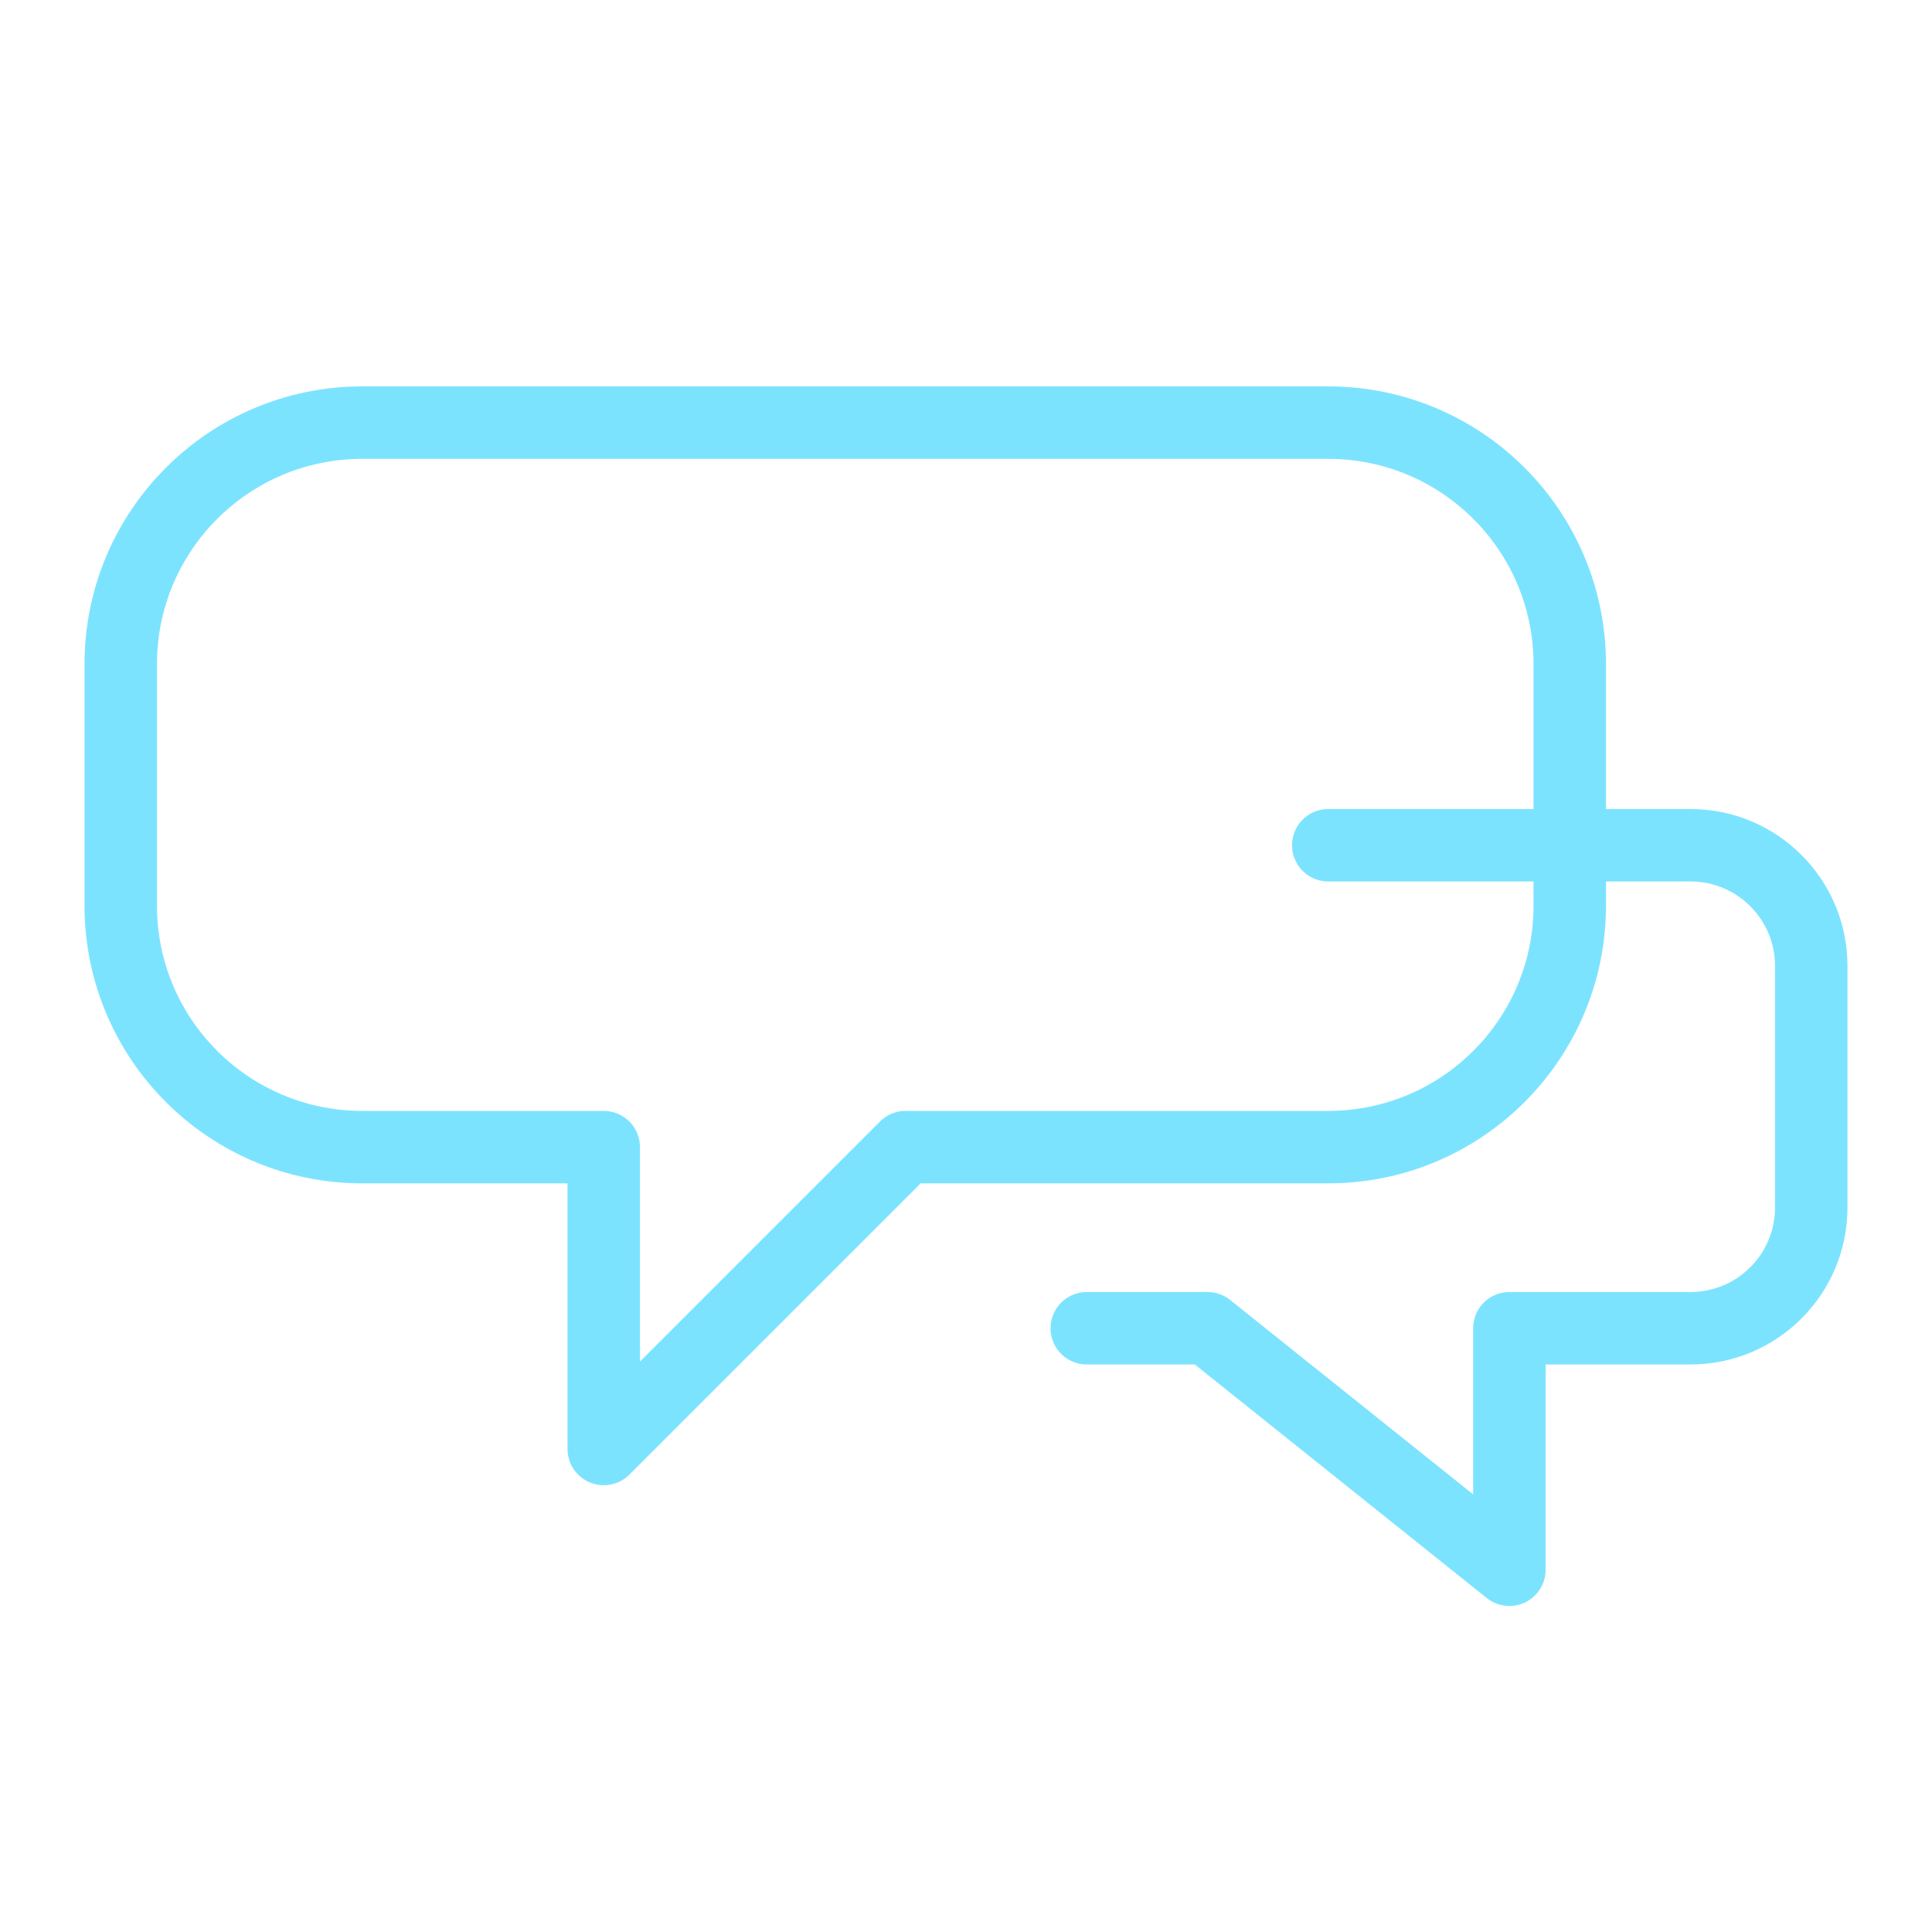 <svg width="64" height="64" viewBox="0 0 64 64" fill="none" xmlns="http://www.w3.org/2000/svg">
  <path d="M12 14H44C48.418 14 52 17.582 52 22V30C52 34.418 48.418 38 44 38H30L20 48V38H12C7.582 38 4 34.418 4 30V22C4 17.582 7.582 14 12 14Z" stroke="#7CE3FF" stroke-width="2.4" stroke-linejoin="round"/>
  <path d="M44 28H56C58.209 28 60 29.791 60 32V40C60 42.209 58.209 44 56 44H50V52L40 44H36" stroke="#7CE3FF" stroke-width="2.4" stroke-linejoin="round" stroke-linecap="round"/>
</svg>
